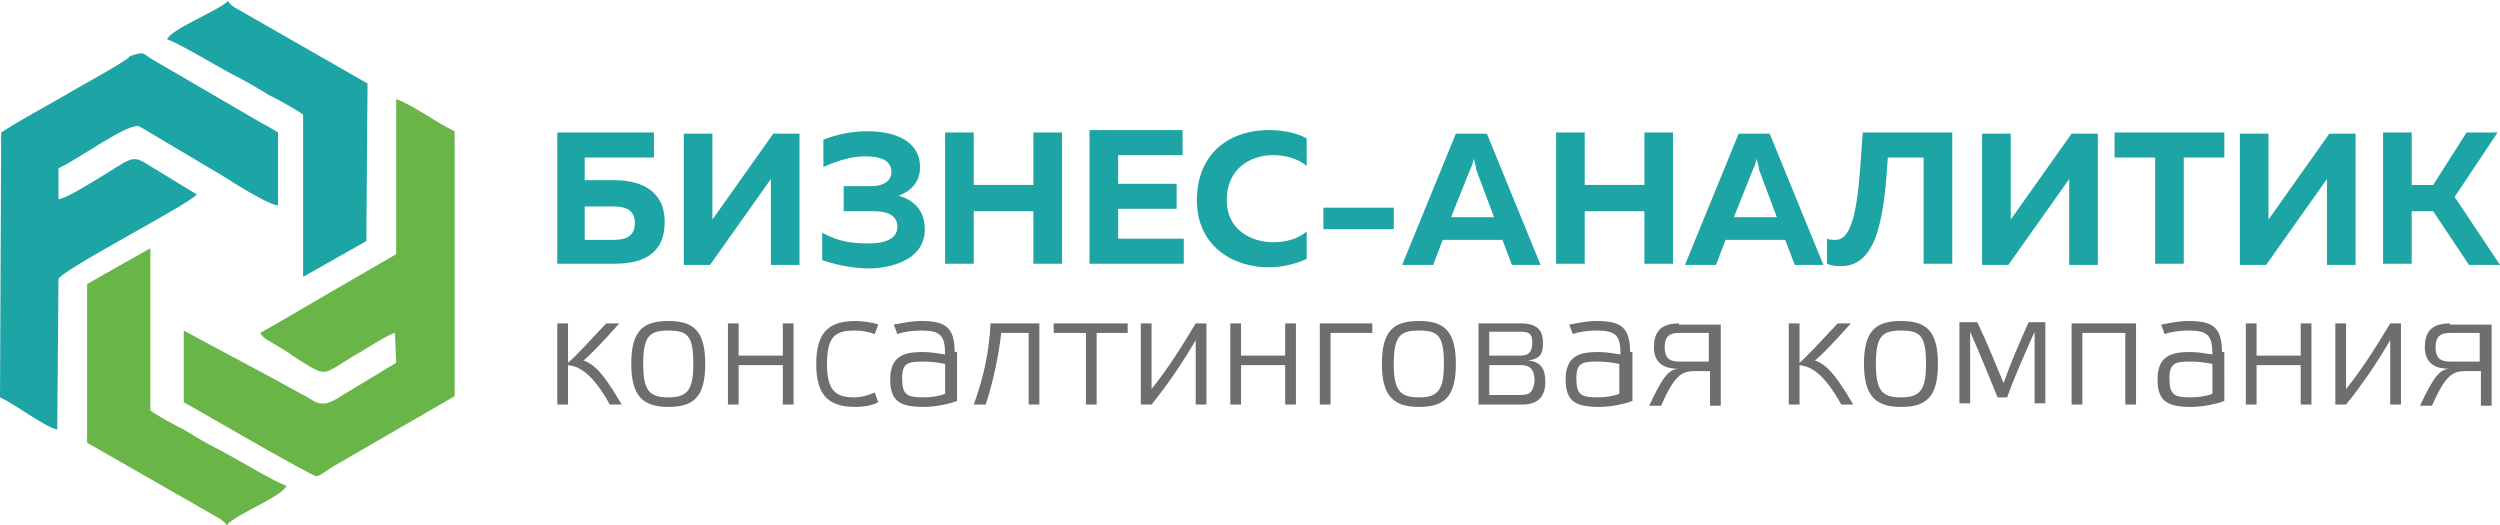 <?xml version="1.0" encoding="utf-8"?>
<!-- Generator: Adobe Illustrator 22.1.0, SVG Export Plug-In . SVG Version: 6.00 Build 0)  -->
<svg version="1.1" id="Layer_1" xmlns="http://www.w3.org/2000/svg" xmlns:xlink="http://www.w3.org/1999/xlink" x="0px" y="0px"
	 viewBox="0 0 209.5 44" style="enable-background:new 0 0 209.5 44;" xml:space="preserve">
<style type="text/css">
	.st0{fill-rule:evenodd;clip-rule:evenodd;fill:#1DA5A5;}
	.st1{fill-rule:evenodd;clip-rule:evenodd;fill:#69B548;}
	.st2{fill:#1DA5A5;}
	.st3{fill:#6D6E70;}
</style>
<g>
	<path class="st0" d="M10.9,4.7c-0.2,0.4-4.7,2.8-5.3,3.2C3.7,9,1.8,10,0.1,11.1L0,33.3c1.5,0.7,3.6,2.4,4.8,2.7l0.1-12.6
		c0.1-0.7,10.8-6.2,11.6-7.1l-4.1-2.5C11,12.9,11,13.3,8,15.1c-0.7,0.4-2.4,1.5-3.1,1.6l0-2.6c1.6-0.7,5.9-3.9,6.8-3.5l6.9,4.1
		c0.8,0.5,3.9,2.5,4.7,2.5l0-6.1c-0.5-0.3-1-0.6-1.4-0.8L12.8,5C11.8,4.4,12.2,4.3,10.9,4.7L10.9,4.7z"/>
	<path class="st1" d="M26.5,39.9c0.3,0,0.6-0.3,1.4-0.8l10.2-5.9l0-22.2c-1.7-0.8-3.3-2.1-4.9-2.7l0,13l-5.7,3.3
		c-1.9,1.1-3.9,2.3-5.7,3.3c0.4,0.6,0.7,0.6,1.3,1c0.5,0.3,0.9,0.5,1.4,0.9c3.2,2,2.2,1.7,5.7-0.3c0.5-0.3,2.4-1.5,2.9-1.6l0.1,2.5
		l-4.3,2.6c-0.7,0.4-1.5,1.1-2.4,0.7c-0.3-0.1-0.8-0.5-1.1-0.6c-3.4-1.9-6.7-3.6-10-5.4l0,6C16.3,34.2,26.1,39.9,26.5,39.9
		L26.5,39.9z"/>
	<path class="st0" d="M14,3.3c1,0.3,4.4,2.4,5.8,3.1c1,0.5,1.8,1,2.8,1.6c0.8,0.4,2.1,1.1,2.8,1.6l0,13.6l5.3-3L30.8,7l-11-6.3
		c-0.4-0.2,0,0-0.3-0.2c-0.4-0.3-0.1-0.1-0.4-0.4C18.1,1,14.4,2.4,14,3.3L14,3.3z"/>
	<path class="st1" d="M24,40.7c-1-0.3-4.4-2.4-5.8-3.1c-1-0.5-1.8-1-2.8-1.6c-0.8-0.4-2.1-1.1-2.8-1.6l0-13.6l-5.3,3L7.3,37.1
		l11,6.3c0.4,0.2,0,0,0.3,0.2c0.4,0.3,0.1,0.1,0.4,0.4C19.9,43,23.7,41.6,24,40.7L24,40.7z"/>
	<path class="st2" d="M49,15.2v-2h5.8v-2.1h-8.1v11h4.8c2.2,0,4.2-0.7,4.2-3.5c0-2.7-2.1-3.5-4.2-3.5H49L49,15.2z M49,20.1v-2.8h2.4
		c0.9,0,1.8,0.2,1.8,1.4c0,1.2-0.9,1.4-1.8,1.4H49L49,20.1z M67,22.2v-11h-2.2l-5.1,7.2c0-0.5,0-1,0-1.5v-5.7h-2.4v11h2.2l5.1-7.2
		c0,0.5,0,1,0,1.5v5.7H67L67,22.2z M77.5,19.2c0-1.7-1.1-2.5-2.2-2.8c1.1-0.4,1.8-1.2,1.8-2.4c0-2-1.8-3-4.4-3
		c-1.2,0-2.4,0.2-3.7,0.7v2.3c1.3-0.6,2.5-0.9,3.5-0.9c1.4,0,2.2,0.4,2.2,1.3c0,0.8-0.7,1.2-1.7,1.2h-2.3l0,2.1h2.5
		c1.1,0,2,0.3,2,1.3c0,1.1-1.2,1.4-2.4,1.4c-1.2,0-2.5-0.1-3.9-0.9v2.3c1.5,0.5,2.8,0.7,4.1,0.7C75.1,22.4,77.5,21.6,77.5,19.2
		L77.5,19.2z M86.6,11.1v4.4h-5v-4.4h-2.4v11h2.4v-4.4h5v4.4h2.4v-11H86.6L86.6,11.1z M91.3,11.1v11h7.9v-2.1h-5.5v-2.5h4.9v-2.1
		h-4.9v-2.4h5.4v-2.1H91.3L91.3,11.1z M100.3,16.8c0,3.8,3,5.6,6,5.6c1.2,0,2.3-0.3,3.2-0.7v-2.3c-0.7,0.6-1.7,0.9-2.8,0.9
		c-1.9,0-3.9-1.1-3.9-3.5c0-2.7,2-3.8,3.9-3.8c1,0,2.1,0.3,2.8,0.9v-2.3c-0.9-0.5-2.1-0.7-3.2-0.7C103.2,10.9,100.3,12.7,100.3,16.8
		L100.3,16.8z M120.1,22.2l0.8-2.1h5l0.8,2.1h2.4l-4.5-11h-2.6l-4.5,11H120.1L120.1,22.2z M123.2,14.2c0.1-0.2,0.2-0.4,0.3-0.9
		c0.1,0.4,0.2,0.6,0.2,0.9l1.5,4h-3.6L123.2,14.2L123.2,14.2z M137.8,11.1v4.4h-5v-4.4h-2.4v11h2.4v-4.4h5v4.4h2.4v-11H137.8
		L137.8,11.1z M143.8,22.2l0.8-2.1h5l0.8,2.1h2.4l-4.5-11h-2.6l-4.5,11H143.8L143.8,22.2z M146.9,14.2c0.1-0.2,0.2-0.4,0.3-0.9
		c0.1,0.4,0.2,0.6,0.2,0.9l1.5,4h-3.6L146.9,14.2L146.9,14.2z M156.1,11.1c-0.3,3.9-0.4,8.9-2.2,9c-0.3,0-0.6,0-0.8-0.1v2.1
		c0.4,0.2,0.9,0.2,1.2,0.2c3.1,0,3.6-4.4,3.9-9.1h3v8.9h2.4v-11H156.1L156.1,11.1z M175.8,22.2v-11h-2.2l-5.1,7.2c0-0.5,0-1,0-1.5
		v-5.7h-2.4v11h2.2l5.1-7.2c0,0.5,0,1,0,1.5v5.7H175.8L175.8,22.2z M177.2,11.1v2.1h3.4v8.9h2.4v-8.9h3.4v-2.1H177.2L177.2,11.1z
		 M197.4,22.2v-11h-2.2l-5.1,7.2c0-0.5,0-1,0-1.5v-5.7h-2.4v11h2.2L195,15c0,0.5,0,1,0,1.5v5.7H197.4L197.4,22.2z M202.1,22.2v-4.5
		h1.8l3,4.5h2.6l-3.8-5.7l3.6-5.4h-2.6l-2.8,4.4h-1.8v-4.4h-2.4v11H202.1L202.1,22.2z M110.9,17.4v1.8h5.9v-1.8H110.9L110.9,17.4z"
		/>
	<path class="st3" d="M52.1,33.9c-1.8-3.1-2.5-3.4-3.2-3.7c0.4-0.3,1.4-1.3,3-3.1h-1.1c-1.4,1.5-2.6,2.8-3.2,3.3v-3.3h-0.9v6.8h0.9
		v-3.3c0.9,0.1,2,0.6,3.5,3.3H52.1L52.1,33.9z M56,34.1c2.1,0,3.1-0.8,3.1-3.6c0-2.8-1-3.6-3.1-3.6c-2.1,0-3.1,0.8-3.1,3.6
		C52.9,33.2,53.9,34.1,56,34.1L56,34.1z M56,27.7c1.6,0,2.1,0.4,2.1,2.8c0,2.2-0.5,2.8-2.1,2.8c-1.6,0-2.1-0.6-2.1-2.8
		C53.9,28.2,54.4,27.7,56,27.7L56,27.7z M65.6,30.6v3.3h0.9v-6.8h-0.9v2.7h-3.7v-2.7H61v6.8h0.9v-3.3H65.6L65.6,30.6z M73.3,32.9
		c-0.5,0.2-1.1,0.4-1.7,0.4c-1.6,0-2.3-0.6-2.3-2.8c0-2.3,0.7-2.8,2.3-2.8c0.6,0,1.2,0.1,1.7,0.3l0.3-0.8c-0.5-0.2-1.4-0.3-1.9-0.3
		c-2.1,0-3.3,0.8-3.3,3.6c0,2.8,1.2,3.6,3.3,3.6c0.6,0,1.4-0.1,1.9-0.4L73.3,32.9L73.3,32.9z M80,29.5c0-2.1-0.8-2.6-2.8-2.6
		c-0.9,0-1.7,0.2-2.3,0.3l0.3,0.8c0.5-0.2,1.3-0.3,2-0.3c1.6,0,2,0.4,2,2c-0.7-0.1-1.2-0.2-1.9-0.2c-1.5,0-2.7,0.3-2.7,2.3
		c0,1.8,0.8,2.3,2.8,2.3c0.9,0,2-0.2,2.8-0.5V29.5L80,29.5z M79.2,33c-0.5,0.2-1.2,0.3-1.8,0.3c-1.4,0-1.8-0.2-1.8-1.6
		c0-1.3,0.5-1.4,1.8-1.4c0.7,0,1.3,0.1,1.8,0.2V33L79.2,33z M86.2,27.9v6h0.9v-6.8H83c-0.1,2.6-0.7,4.9-1.4,6.8h1
		c0.6-1.8,1.1-4.1,1.3-6H86.2L86.2,27.9z M91.8,27.9h2.7v-0.8h-6.2v0.8H91v6h0.9V27.9L91.8,27.9z M100.2,33.9h0.9v-6.8h-0.9
		c-1.2,2-2.4,3.9-3.7,5.5v-5.5h-0.9v6.8h0.9c1.3-1.6,2.6-3.5,3.7-5.4V33.9L100.2,33.9z M107.7,30.6v3.3h0.9v-6.8h-0.9v2.7H104v-2.7
		h-0.9v6.8h0.9v-3.3H107.7L107.7,30.6z M110.6,27.1v6.8h0.9v-6h3.5v-0.8H110.6L110.6,27.1z M118.9,34.1c2.1,0,3.1-0.8,3.1-3.6
		c0-2.8-1-3.6-3.1-3.6c-2.1,0-3.1,0.8-3.1,3.6C115.8,33.2,116.8,34.1,118.9,34.1L118.9,34.1z M118.9,27.7c1.6,0,2.1,0.4,2.1,2.8
		c0,2.2-0.5,2.8-2.1,2.8c-1.6,0-2.1-0.6-2.1-2.8C116.8,28.2,117.3,27.7,118.9,27.7L118.9,27.7z M127.5,33.1h-2.7v-2.5h2.7
		c0.8,0,1.1,0.5,1.1,1.3C128.5,32.7,128.3,33.1,127.5,33.1L127.5,33.1L127.5,33.1z M127.4,29.8h-2.6v-2h2.6c0.8,0,1,0.2,1,0.9
		C128.4,29.4,128.2,29.8,127.4,29.8L127.4,29.8z M128,30.2c1.2-0.1,1.3-0.7,1.3-1.5c0-0.8-0.3-1.6-1.8-1.6h-3.6v6.8h3.7
		c1.2,0,1.9-0.6,1.9-1.9C129.5,31,129.2,30.3,128,30.2L128,30.2L128,30.2z M136.6,29.5c0-2.1-0.8-2.6-2.8-2.6
		c-0.9,0-1.7,0.2-2.3,0.3l0.3,0.8c0.5-0.2,1.3-0.3,2-0.3c1.6,0,2,0.4,2,2c-0.7-0.1-1.2-0.2-1.9-0.2c-1.5,0-2.7,0.3-2.7,2.3
		c0,1.8,0.8,2.3,2.8,2.3c0.9,0,2-0.2,2.8-0.5V29.5L136.6,29.5z M135.7,33c-0.5,0.2-1.2,0.3-1.8,0.3c-1.4,0-1.8-0.2-1.8-1.6
		c0-1.3,0.5-1.4,1.8-1.4c0.7,0,1.3,0.1,1.8,0.2V33L135.7,33z M140.7,27.1c-1.7,0-2.1,0.9-2.1,2c0,1,0.5,1.8,2,1.8
		c-0.7,0.1-1.2,0.5-2.4,3.1h1c1.1-2.5,1.7-2.9,2.8-2.9h1.3v2.9h0.9v-6.8H140.7L140.7,27.1z M140.7,30.3c-0.9,0-1.2-0.4-1.2-1.2
		c0-0.9,0.4-1.2,1.2-1.2h2.5v2.4H140.7L140.7,30.3z M155.3,33.9c-1.8-3.1-2.5-3.4-3.2-3.7c0.4-0.3,1.4-1.3,3-3.1H154
		c-1.4,1.5-2.6,2.8-3.2,3.3v-3.3h-0.9v6.8h0.9v-3.3c0.9,0.1,2,0.6,3.5,3.3H155.3L155.3,33.9z M159.3,34.1c2.1,0,3.1-0.8,3.1-3.6
		c0-2.8-1-3.6-3.1-3.6c-2.1,0-3.1,0.8-3.1,3.6C156.2,33.2,157.2,34.1,159.3,34.1L159.3,34.1z M159.3,27.7c1.6,0,2.1,0.4,2.1,2.8
		c0,2.2-0.5,2.8-2.1,2.8c-1.6,0-2.1-0.6-2.1-2.8C157.2,28.2,157.7,27.7,159.3,27.7L159.3,27.7z M167.9,32.1
		c-0.7-1.7-1.4-3.4-2.2-5.1h-1.5v6.8h0.9v-6c0.8,1.8,1.6,3.8,2.3,5.5h0.8c0.6-1.7,1.5-3.7,2.3-5.5v6h0.9v-6.8H170
		C169.2,28.8,168.5,30.4,167.9,32.1L167.9,32.1z M178.1,27.9v6h0.9v-6.8h-5.4v6.8h0.9v-6H178.1L178.1,27.9z M186.2,29.5
		c0-2.1-0.8-2.6-2.8-2.6c-0.9,0-1.7,0.2-2.3,0.3l0.3,0.8c0.5-0.2,1.3-0.3,2-0.3c1.6,0,2,0.4,2,2c-0.7-0.1-1.2-0.2-1.9-0.2
		c-1.5,0-2.7,0.3-2.7,2.3c0,1.8,0.8,2.3,2.8,2.3c0.9,0,2-0.2,2.8-0.5V29.5L186.2,29.5z M185.4,33c-0.5,0.2-1.2,0.3-1.8,0.3
		c-1.4,0-1.8-0.2-1.8-1.6c0-1.3,0.5-1.4,1.8-1.4c0.7,0,1.3,0.1,1.8,0.2V33L185.4,33z M192.8,30.6v3.3h0.9v-6.8h-0.9v2.7h-3.7v-2.7
		h-0.9v6.8h0.9v-3.3H192.8L192.8,30.6z M200.3,33.9h0.9v-6.8h-0.9c-1.2,2-2.4,3.9-3.7,5.5v-5.5h-0.9v6.8h0.9
		c1.3-1.6,2.6-3.5,3.7-5.4V33.9L200.3,33.9z M205.3,27.1c-1.7,0-2.1,0.9-2.1,2c0,1,0.5,1.8,2,1.8c-0.7,0.1-1.2,0.5-2.4,3.1h1
		c1.1-2.5,1.7-2.9,2.8-2.9h1.3v2.9h0.9v-6.8H205.3L205.3,27.1z M205.3,30.3c-0.9,0-1.2-0.4-1.2-1.2c0-0.9,0.4-1.2,1.2-1.2h2.5v2.4
		H205.3L205.3,30.3z"/>
</g>
</svg>
